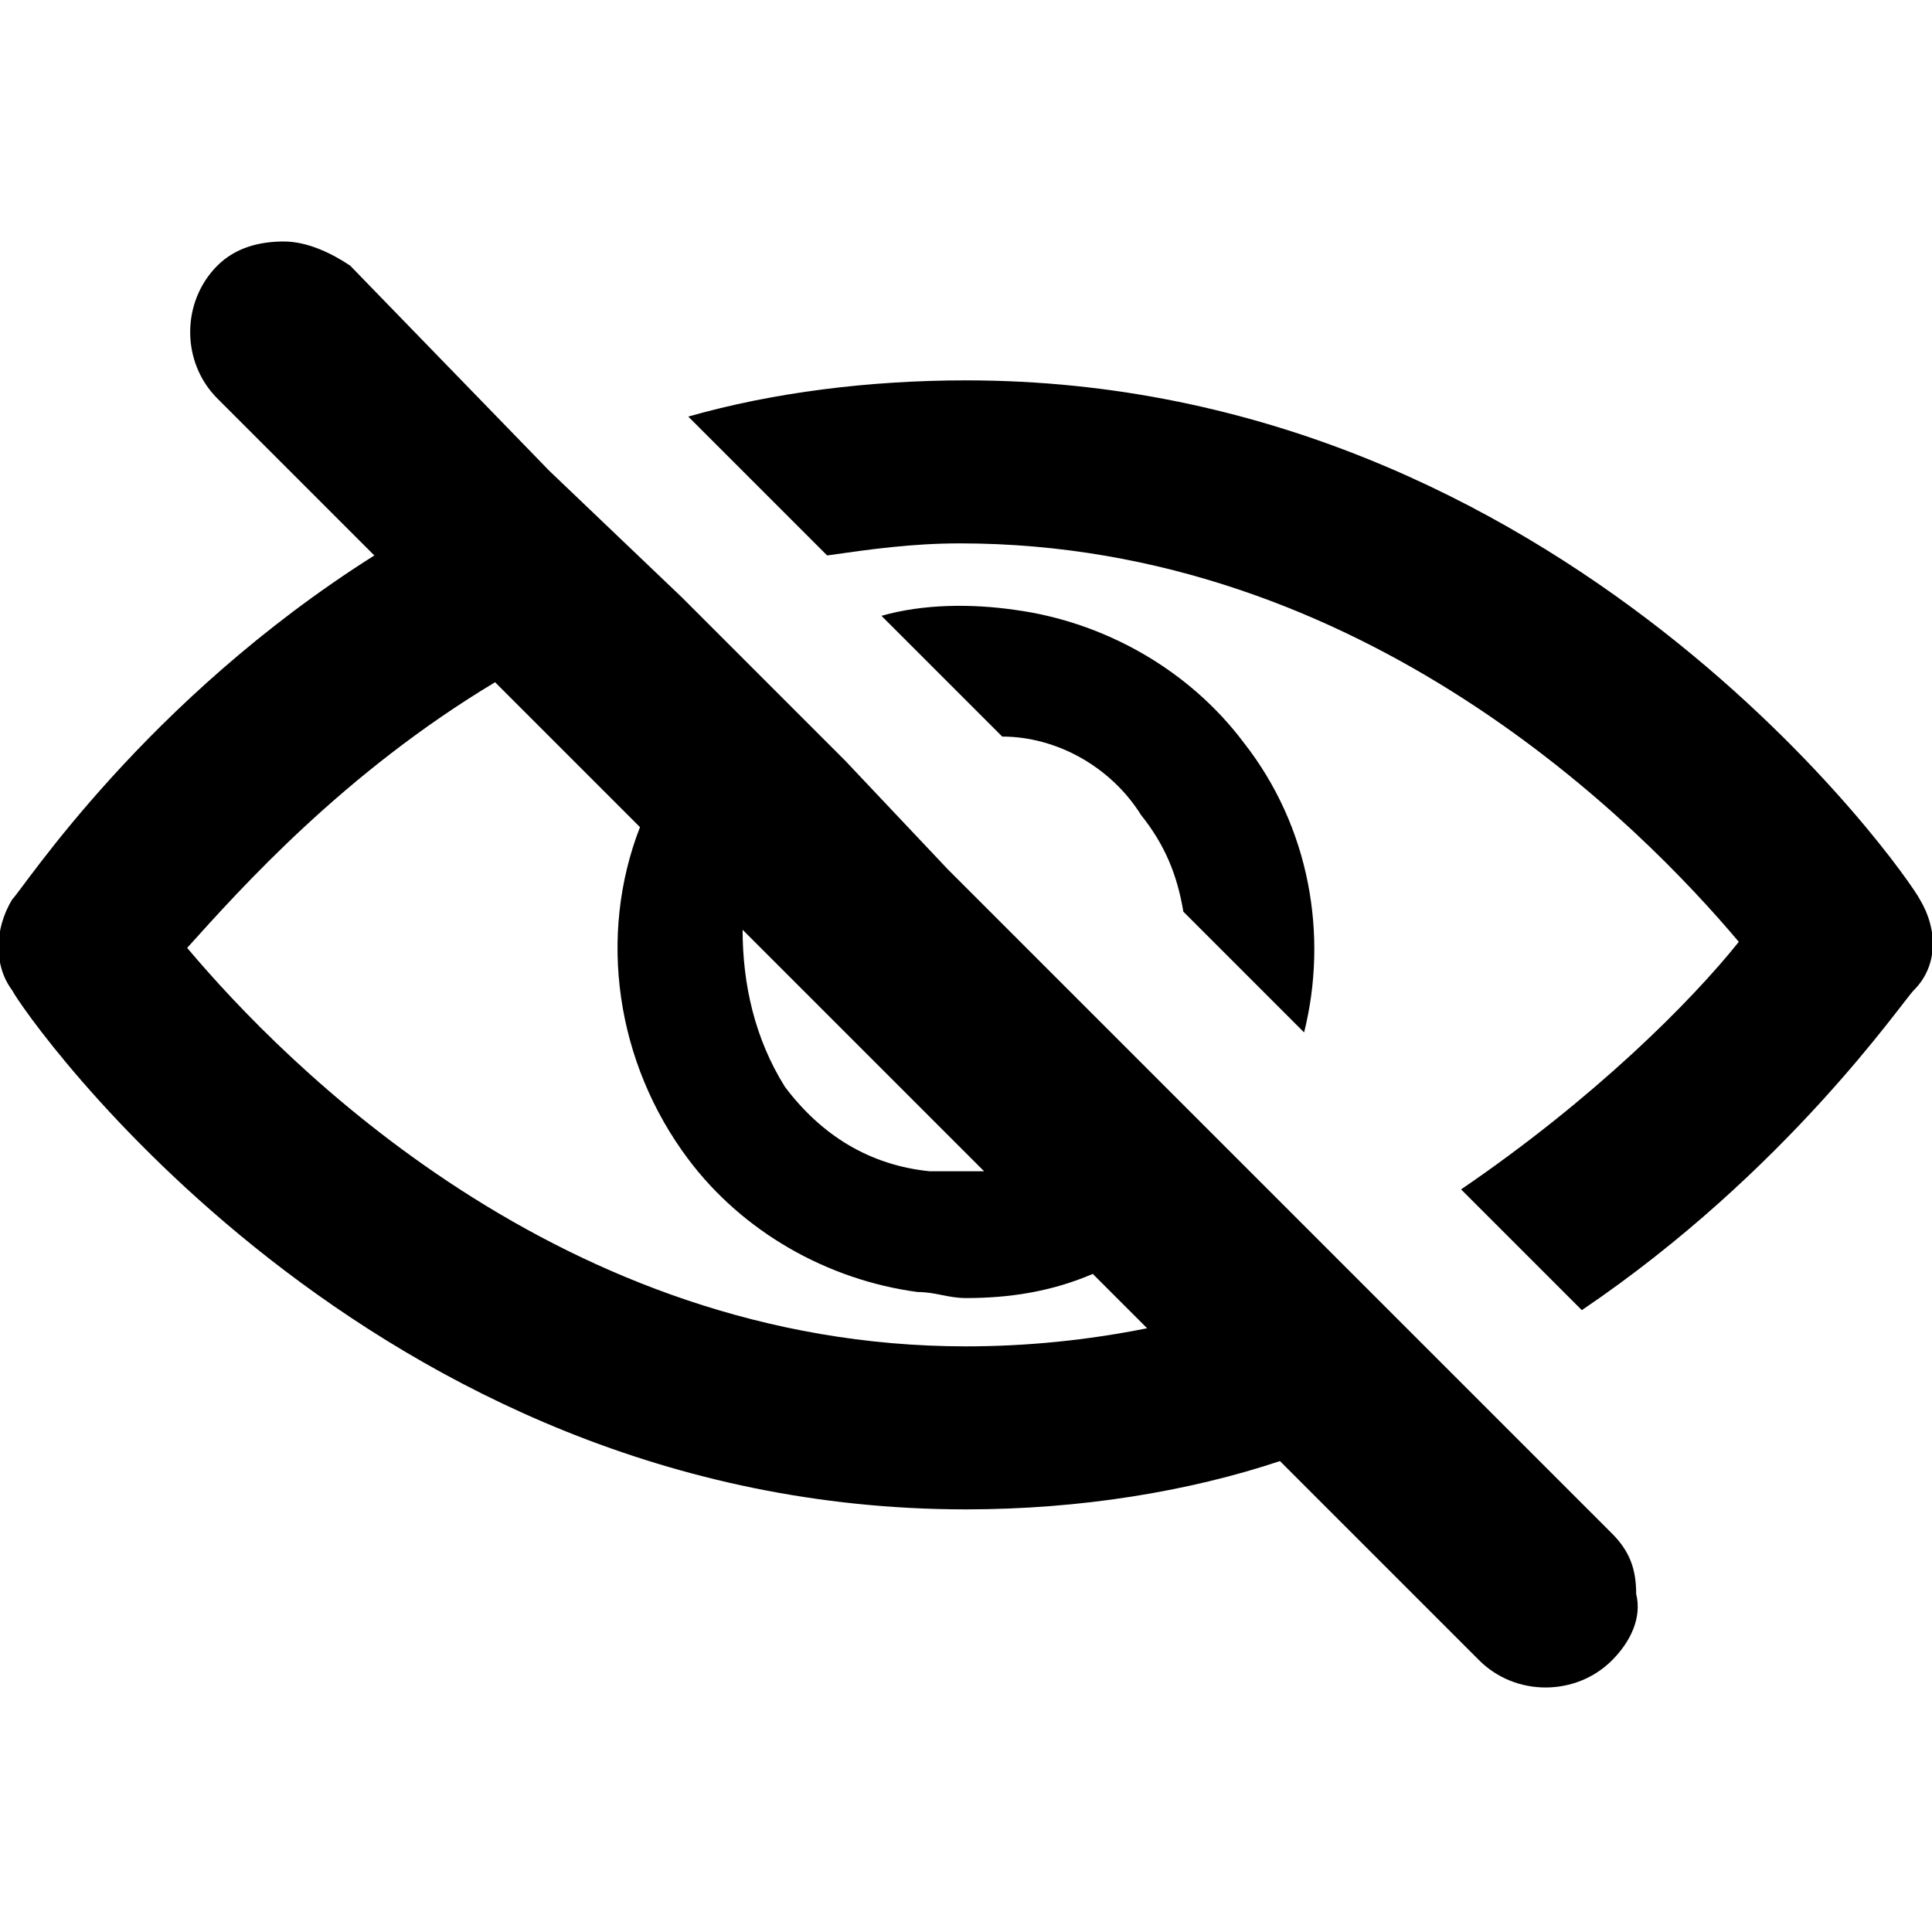 <svg xmlns:xlink="http://www.w3.org/1999/xlink" xmlns="http://www.w3.org/2000/svg" height="32" width="32" preserveAspectRatio="xMidYMid" viewBox="0 0 32 32">
	<title>unseen</title>
	<g>
		<path d="M18.9,13.5c0.4,0.5,0.6,1,0.7,1.6l2,2c0.4-1.6,0.1-3.4-1-4.8c-0.9-1.2-2.3-2-3.8-2.2c-0.7-0.1-1.5-0.1-2.2,0.1
		l2,2C17.5,12.2,18.4,12.7,18.9,13.5"/>
		<path d="M31.8,14.9c-0.2-0.4-5.9-8.6-15.8-8.6c-1.6,0-3.2,0.2-4.6,0.6l2.3,2.3c0.7-0.1,1.4-0.2,2.2-0.2
		c6.7,0,11.3,4.7,12.9,6.6c-0.8,1-2.4,2.6-4.6,4.1l2,2c3.4-2.3,5.3-5.1,5.5-5.3C32.1,16,32.1,15.4,31.8,14.9"/>
		<path d="M26.7,25.4L24.3,23l-2.1-2.1l-1.7-1.7l-1.5-1.5L17.3,16l-1.6-1.6L14,12.6l-1.5-1.5l-1.2-1.2L9.1,7.8L5.8,4.4
		C5.5,4.2,5.1,4,4.7,4C4.3,4,3.9,4.1,3.6,4.4C3,5,3,6,3.6,6.6l2.6,2.6c-3.8,2.4-5.8,5.5-6,5.7c-0.3,0.5-0.3,1.1,0,1.5
		c0.2,0.4,5.9,8.6,15.8,8.6c1.9,0,3.7-0.3,5.2-0.8l3.3,3.3c0.6,0.6,1.6,0.6,2.2,0v0c0.3-0.3,0.5-0.7,0.4-1.1
		C27.1,26,27,25.7,26.7,25.4 M12.3,15.4l4,4c-0.3,0-0.6,0-0.9,0c-1-0.1-1.8-0.6-2.4-1.4C12.5,17.2,12.3,16.3,12.3,15.4 M16,22.3
		c-6.7,0-11.3-4.7-12.9-6.6c0.9-1,2.6-2.9,5.1-4.4l2.4,2.4c-0.7,1.8-0.4,3.9,0.8,5.5c0.9,1.2,2.3,2,3.8,2.2c0.3,0,0.5,0.1,0.8,0.1
		c0.7,0,1.4-0.1,2.1-0.4L19,22C18,22.2,17,22.3,16,22.3"/>
	</g>
</svg>
